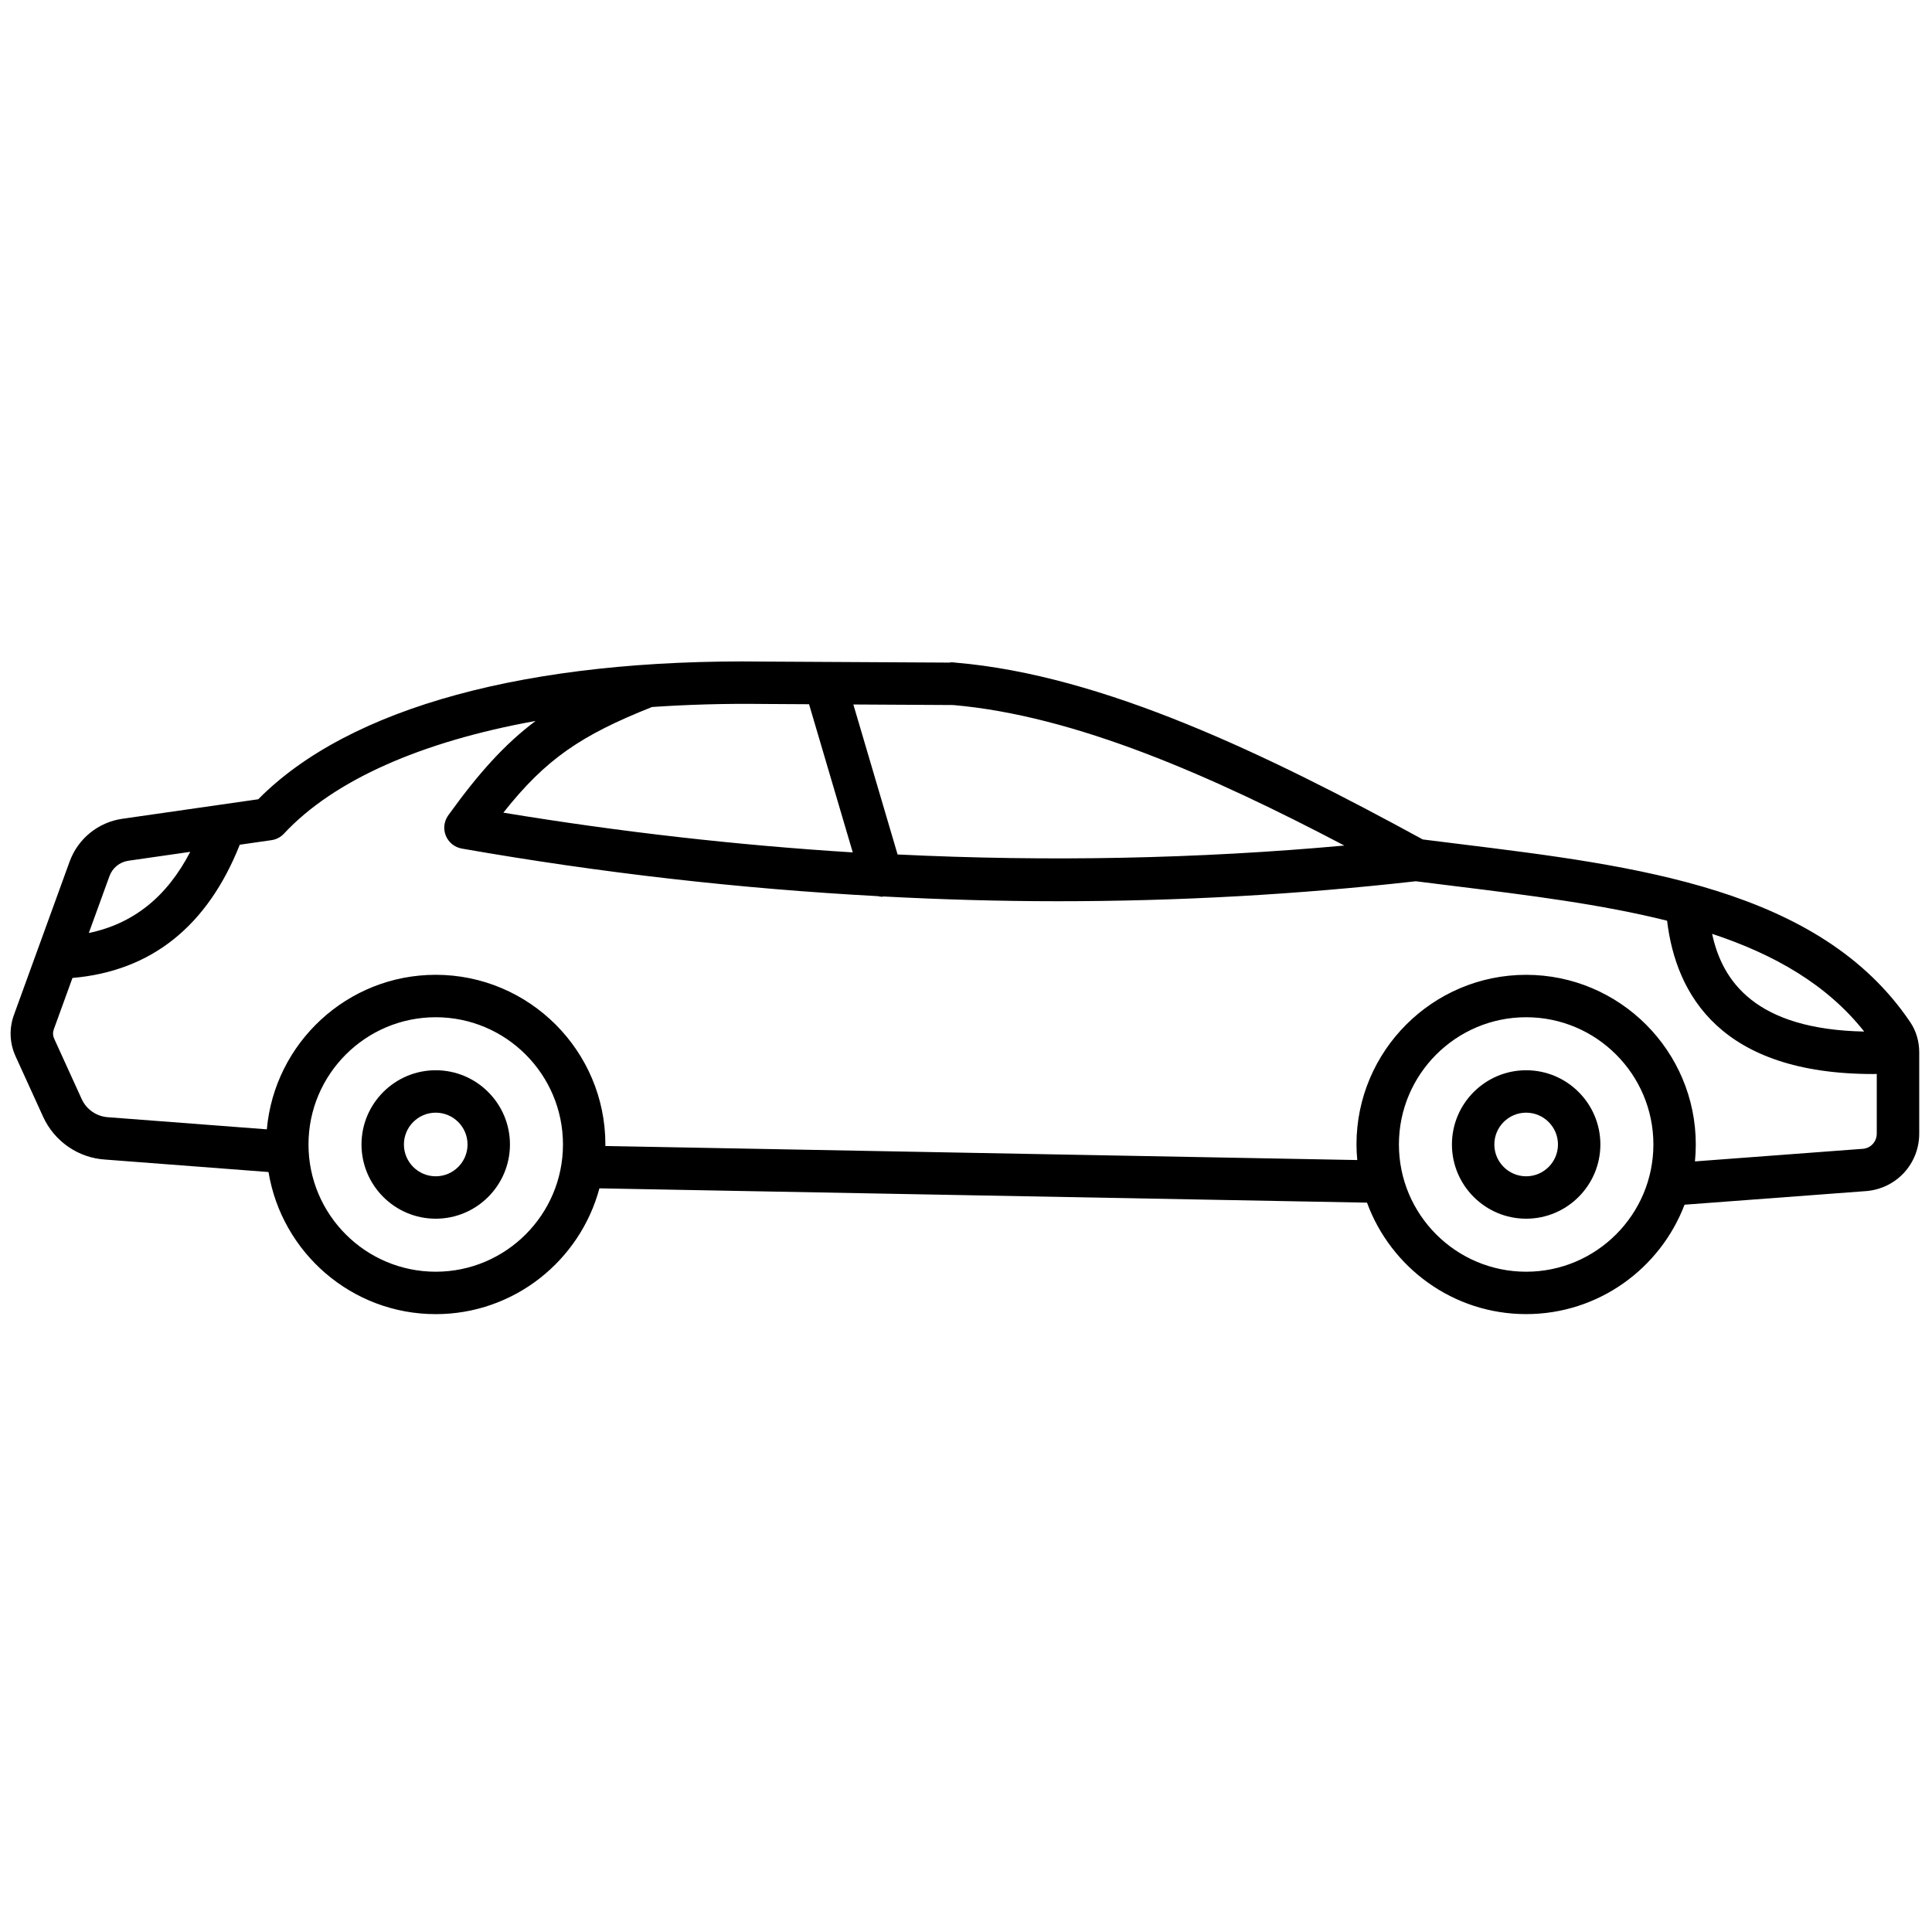 <svg xmlns="http://www.w3.org/2000/svg" xmlns:xlink="http://www.w3.org/1999/xlink" version="1.1" width="256" height="256" viewBox="0 0 256 256" xml:space="preserve">

<defs>
</defs>
<g style="stroke: none; stroke-width: 0; stroke-dasharray: none; stroke-linecap: butt; stroke-linejoin: miter; stroke-miterlimit: 10; fill: none; fill-rule: nonzero; opacity: 1;" transform="translate(1.407 1.407) scale(2.81 2.81)" >
	<path d="M 20.046 56.967 c -1.93 0 -3.5 -1.57 -3.5 -3.5 c 0 -1.93 1.57 -3.5 3.5 -3.5 s 3.5 1.57 3.5 3.5 C 23.546 55.396 21.976 56.967 20.046 56.967 z M 20.046 51.967 c -0.827 0 -1.5 0.673 -1.5 1.5 c 0 0.827 0.673 1.5 1.5 1.5 c 0.827 0 1.5 -0.673 1.5 -1.5 C 21.546 52.64 20.873 51.967 20.046 51.967 z" style="stroke: none; stroke-width: 1; stroke-dasharray: none; stroke-linecap: butt; stroke-linejoin: miter; stroke-miterlimit: 10; fill: rgb(0,0,0); fill-rule: nonzero; opacity: 1;" transform=" matrix(1 0 0 1 0 0) " stroke-linecap="round" />
	<path d="M 71.465 56.967 c -1.93 0 -3.5 -1.57 -3.5 -3.5 c 0 -1.93 1.57 -3.5 3.5 -3.5 c 1.93 0 3.5 1.57 3.5 3.5 C 74.964 55.396 73.394 56.967 71.465 56.967 z M 71.465 51.967 c -0.827 0 -1.5 0.673 -1.5 1.5 c 0 0.827 0.673 1.5 1.5 1.5 c 0.827 0 1.5 -0.673 1.5 -1.5 C 72.964 52.64 72.292 51.967 71.465 51.967 z" style="stroke: none; stroke-width: 1; stroke-dasharray: none; stroke-linecap: butt; stroke-linejoin: miter; stroke-miterlimit: 10; fill: rgb(0,0,0); fill-rule: nonzero; opacity: 1;" transform=" matrix(1 0 0 1 0 0) " stroke-linecap="round" />
	<path d="M 89.575 47.697 c -4.252 -6.301 -12.902 -7.368 -21.267 -8.4 l -1.718 -0.214 c -7.328 -3.997 -15.054 -7.747 -22.029 -8.337 c -0.001 0 -0.003 -0.001 -0.004 -0.001 h -0.004 c -0.054 -0.005 -0.109 -0.013 -0.163 -0.017 c -0.044 -0.003 -0.082 0.013 -0.125 0.016 l -8.717 -0.048 c -11.159 -0.151 -19.597 2.163 -23.871 6.492 l -6.406 0.92 c -1.143 0.164 -2.098 0.94 -2.491 2.025 l -2.624 7.226 c -0.232 0.638 -0.205 1.329 0.077 1.948 l 1.296 2.845 c 0.536 1.176 1.671 1.953 2.943 2.027 l 7.689 0.587 c 0.624 3.794 3.917 6.701 7.885 6.701 c 3.695 0 6.804 -2.522 7.719 -5.932 L 63.96 56.21 c 1.123 3.062 4.059 5.256 7.505 5.256 c 3.41 0 6.32 -2.148 7.469 -5.159 l 8.589 -0.644 c 1.412 -0.128 2.477 -1.293 2.477 -2.71 v -3.838 C 89.999 48.598 89.852 48.106 89.575 47.697 z M 87.405 48.142 c -5.124 -0.102 -6.693 -2.367 -7.171 -4.608 C 83.161 44.503 85.646 45.918 87.405 48.142 z M 41.825 39.792 l -2.086 -7.073 l 4.709 0.026 c 5.753 0.501 12.174 3.333 18.443 6.626 C 55.967 39.999 48.932 40.138 41.825 39.792 z M 37.65 32.707 l 2.061 6.987 c -5.461 -0.34 -10.96 -0.963 -16.476 -1.874 c 1.998 -2.524 3.649 -3.646 7.01 -4.982 c 1.685 -0.115 3.446 -0.167 5.285 -0.143 L 37.65 32.707 z M 5.556 40.087 l 2.914 -0.419 c -1.103 2.126 -2.683 3.39 -4.783 3.827 l 0.974 -2.681 C 4.802 40.425 5.145 40.146 5.556 40.087 z M 20.046 59.467 c -3.309 0 -6 -2.691 -6 -6 c 0 -3.309 2.691 -6 6 -6 s 6 2.691 6 6 C 26.046 56.775 23.355 59.467 20.046 59.467 z M 71.465 59.467 c -3.309 0 -6 -2.691 -6 -6 c 0 -3.309 2.691 -6 6 -6 c 3.309 0 6 2.691 6 6 C 77.464 56.775 74.773 59.467 71.465 59.467 z M 87.358 53.67 l -7.934 0.595 c 0.026 -0.263 0.04 -0.529 0.04 -0.798 c 0 -4.411 -3.589 -8 -8 -8 c -4.411 0 -8 3.589 -8 8 c 0 0.248 0.015 0.492 0.037 0.734 l -35.459 -0.662 c 0 -0.024 0.004 -0.048 0.004 -0.073 c 0 -4.411 -3.589 -8 -8 -8 c -4.17 0 -7.601 3.209 -7.964 7.287 l -7.475 -0.57 c -0.548 -0.032 -1.031 -0.362 -1.258 -0.862 l -1.296 -2.845 c -0.063 -0.138 -0.069 -0.292 -0.018 -0.435 l 0.881 -2.426 c 3.709 -0.321 6.359 -2.43 7.89 -6.283 l 1.495 -0.215 c 0.226 -0.032 0.434 -0.141 0.589 -0.308 c 2.352 -2.525 6.482 -4.342 11.865 -5.313 c -1.457 1.093 -2.68 2.453 -4.118 4.45 c -0.201 0.279 -0.245 0.643 -0.115 0.961 c 0.13 0.318 0.415 0.548 0.754 0.607 c 6.575 1.152 13.126 1.894 19.625 2.244 c 0.057 0.01 0.113 0.028 0.172 0.028 c 0.03 0 0.061 -0.01 0.091 -0.013 c 2.748 0.144 5.486 0.224 8.212 0.224 c 5.689 0 11.326 -0.315 16.885 -0.942 l 1.799 0.224 c 3.528 0.435 6.969 0.864 10.051 1.637 c 0.417 3.498 2.544 7.229 9.723 7.229 c 0.053 0 0.111 -0.004 0.164 -0.004 v 2.81 C 87.999 53.328 87.717 53.638 87.358 53.67 z" style="stroke: none; stroke-width: 1; stroke-dasharray: none; stroke-linecap: butt; stroke-linejoin: miter; stroke-miterlimit: 10; fill: rgb(0,0,0); fill-rule: nonzero; opacity: 1;" transform=" matrix(1 0 0 1 0 0) " stroke-linecap="round" />
</g>
</svg>